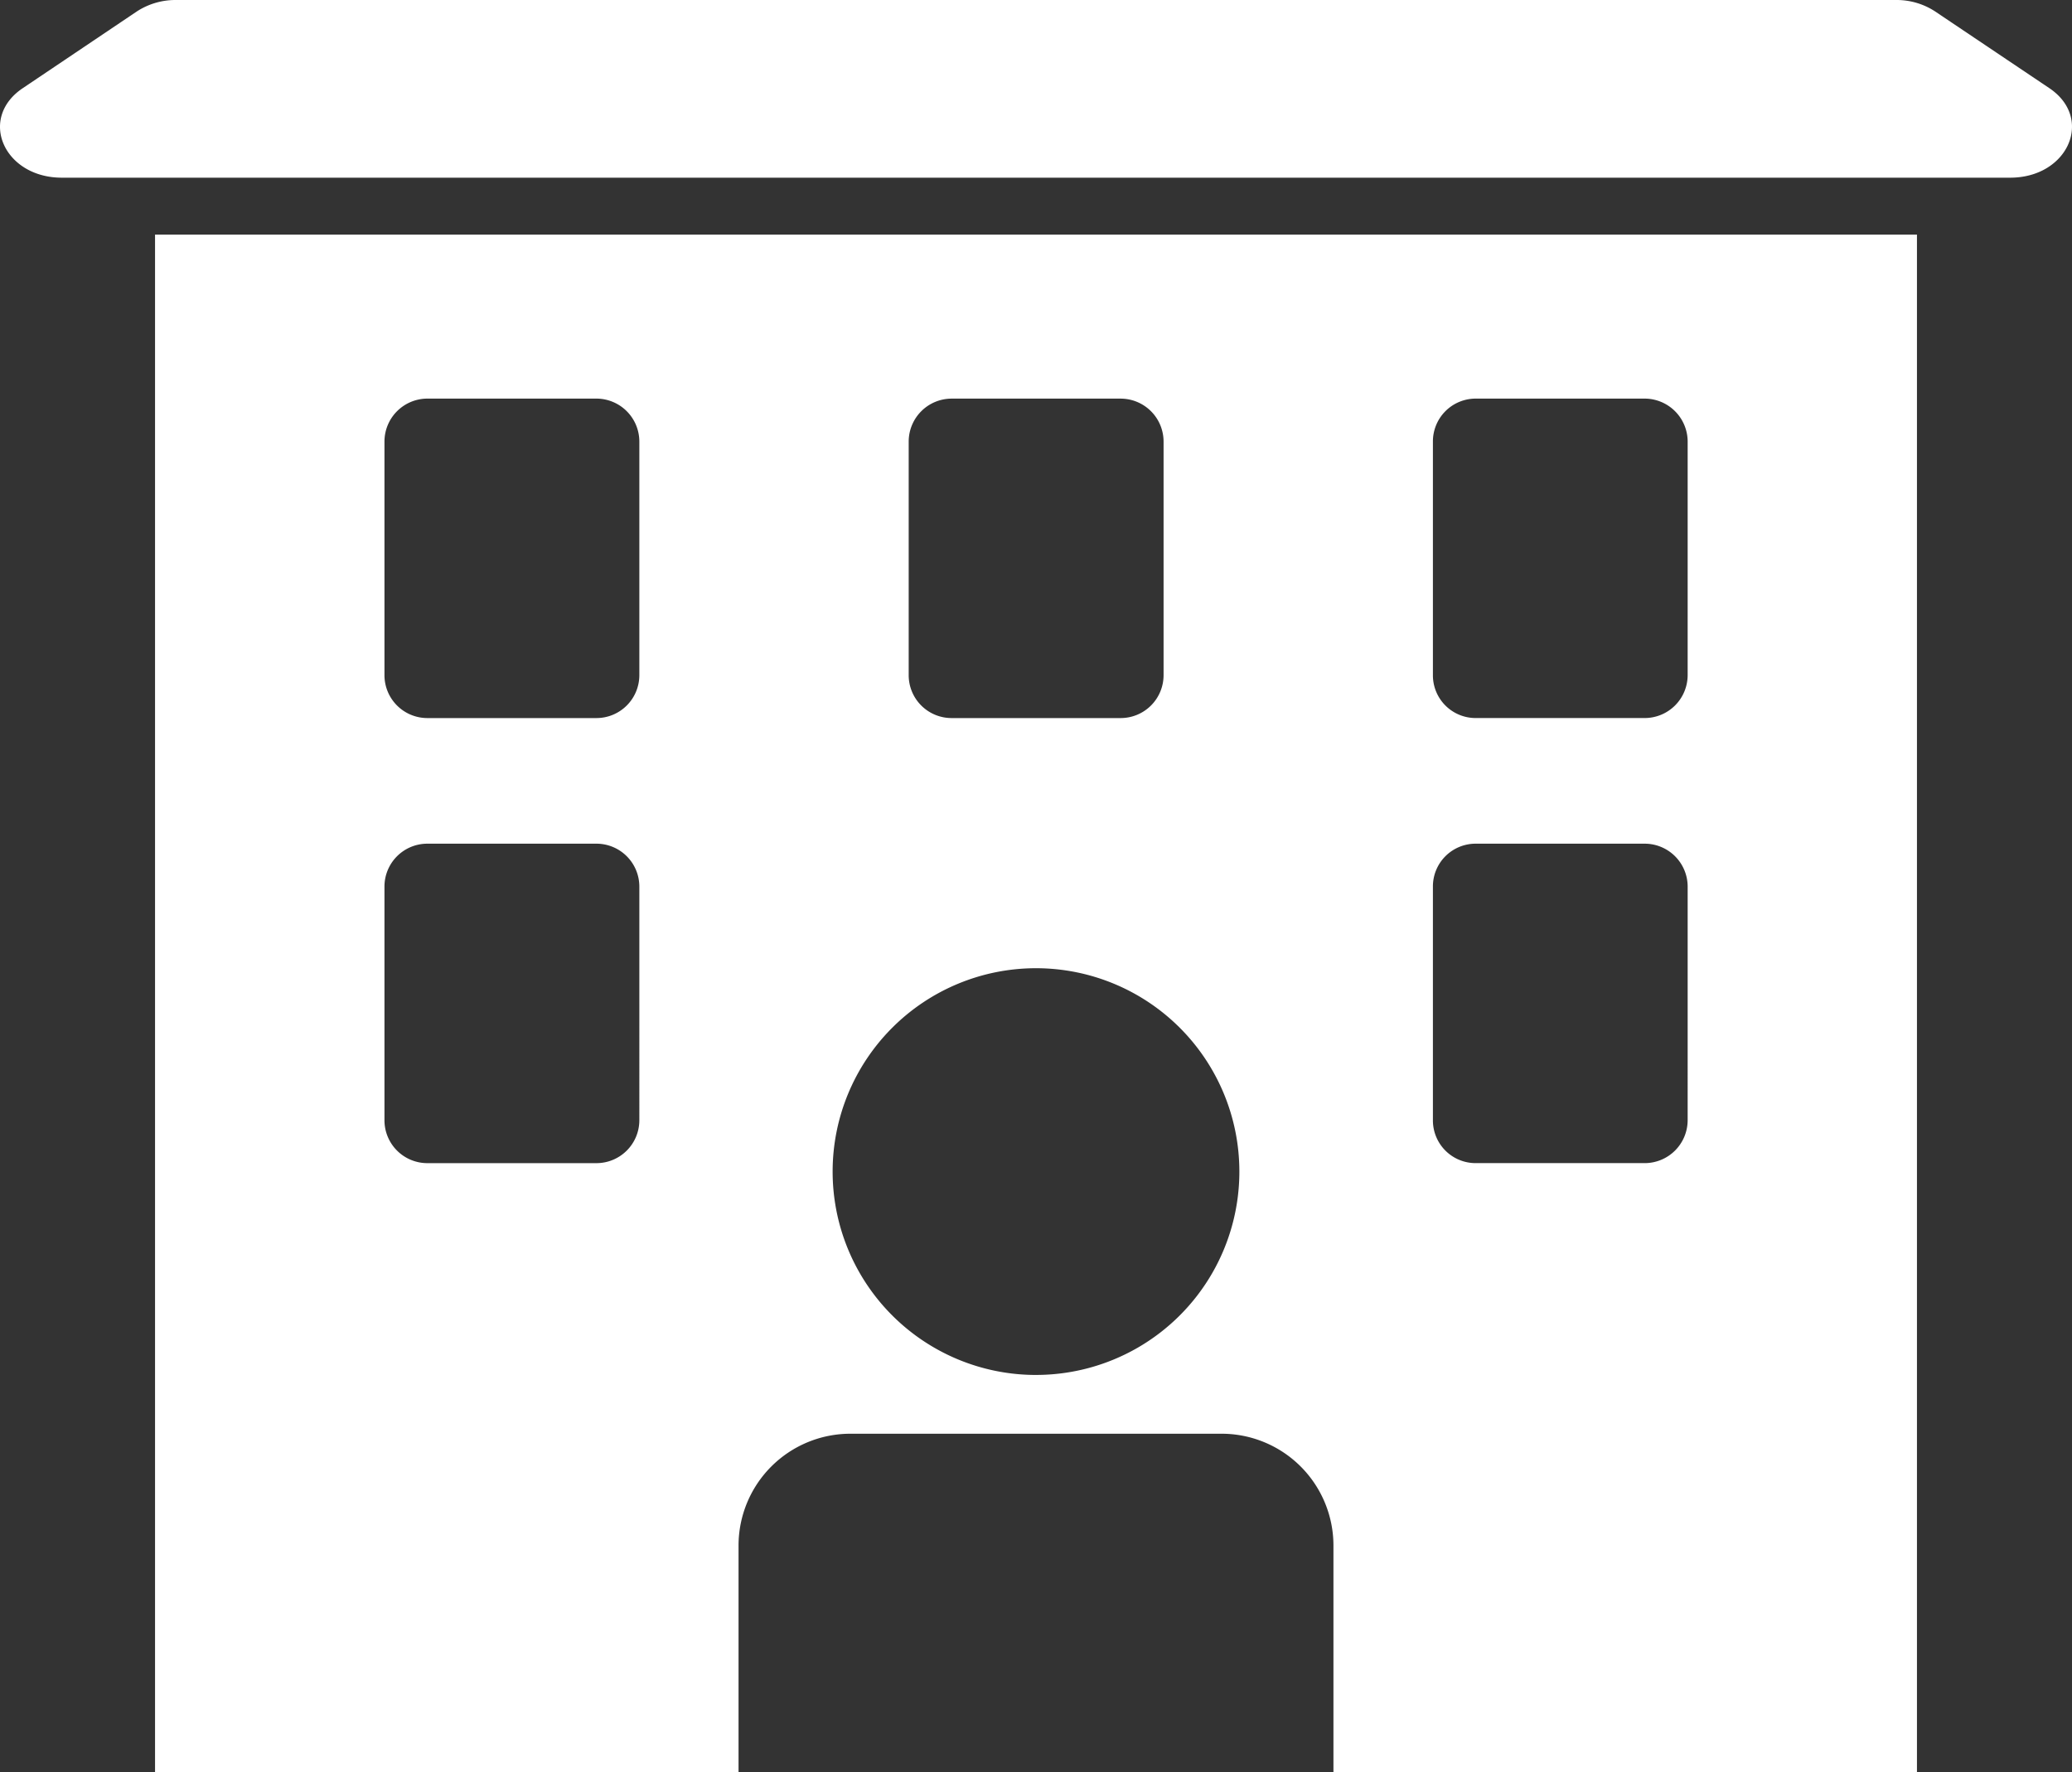 <svg fill="white" xmlns="http://www.w3.org/2000/svg" width="176.984" height="151.375" viewBox="0 0 176.984 151.375">
  <rect x="0" y="0" width="176.984" height="151.375" fill="#333333" stroke="none"/>
  <g id="Group_28" data-name="Group 28" transform="translate(-1140.412 -1312.256)">
    <path id="Path_105" data-name="Path 105" d="M2209.78,332.3V463.635h49.841V444.277a9.557,9.557,0,0,1,9.555-9.554h31.706a9.557,9.557,0,0,1,9.554,9.554v19.358h49.842V332.3Zm41.368,75.643a3.666,3.666,0,0,1-3.69,3.668h-14.412a3.662,3.662,0,0,1-3.669-3.668V387.993a3.663,3.663,0,0,1,3.669-3.669h14.412a3.667,3.667,0,0,1,3.69,3.669Zm0-38.018a3.667,3.667,0,0,1-3.69,3.669h-14.412a3.663,3.663,0,0,1-3.669-3.669V349.986a3.672,3.672,0,0,1,3.669-3.679h14.412a3.675,3.675,0,0,1,3.69,3.679Zm23.007-19.937a3.671,3.671,0,0,1,3.668-3.679h14.433a3.672,3.672,0,0,1,3.67,3.679v19.937a3.664,3.664,0,0,1-3.67,3.669h-14.433a3.662,3.662,0,0,1-3.668-3.669Zm10.873,79.715A17.371,17.371,0,1,1,2302.4,412.33a17.367,17.367,0,0,1-17.371,17.371m55.662-21.76a3.671,3.671,0,0,1-3.679,3.668H2322.6a3.648,3.648,0,0,1-3.668-3.668V387.993a3.649,3.649,0,0,1,3.668-3.669h14.413a3.672,3.672,0,0,1,3.679,3.669Zm0-38.018a3.672,3.672,0,0,1-3.679,3.669H2322.6a3.649,3.649,0,0,1-3.668-3.669V349.986a3.657,3.657,0,0,1,3.668-3.679h14.413a3.68,3.68,0,0,1,3.679,3.679Z" transform="translate(-1056.125 999.996)"/>
    <path id="Path_106" data-name="Path 106" d="M2368.235,327.437H2201.82c-4.958,0-7.173-5.077-3.335-7.648l9.743-6.553a6.051,6.051,0,0,1,3.35-.976h146.913a6,6,0,0,1,3.336.976l9.757,6.553c3.824,2.571,1.609,7.648-3.349,7.648" transform="translate(-1056.125 999.996)"/>
  </g>
</svg>
